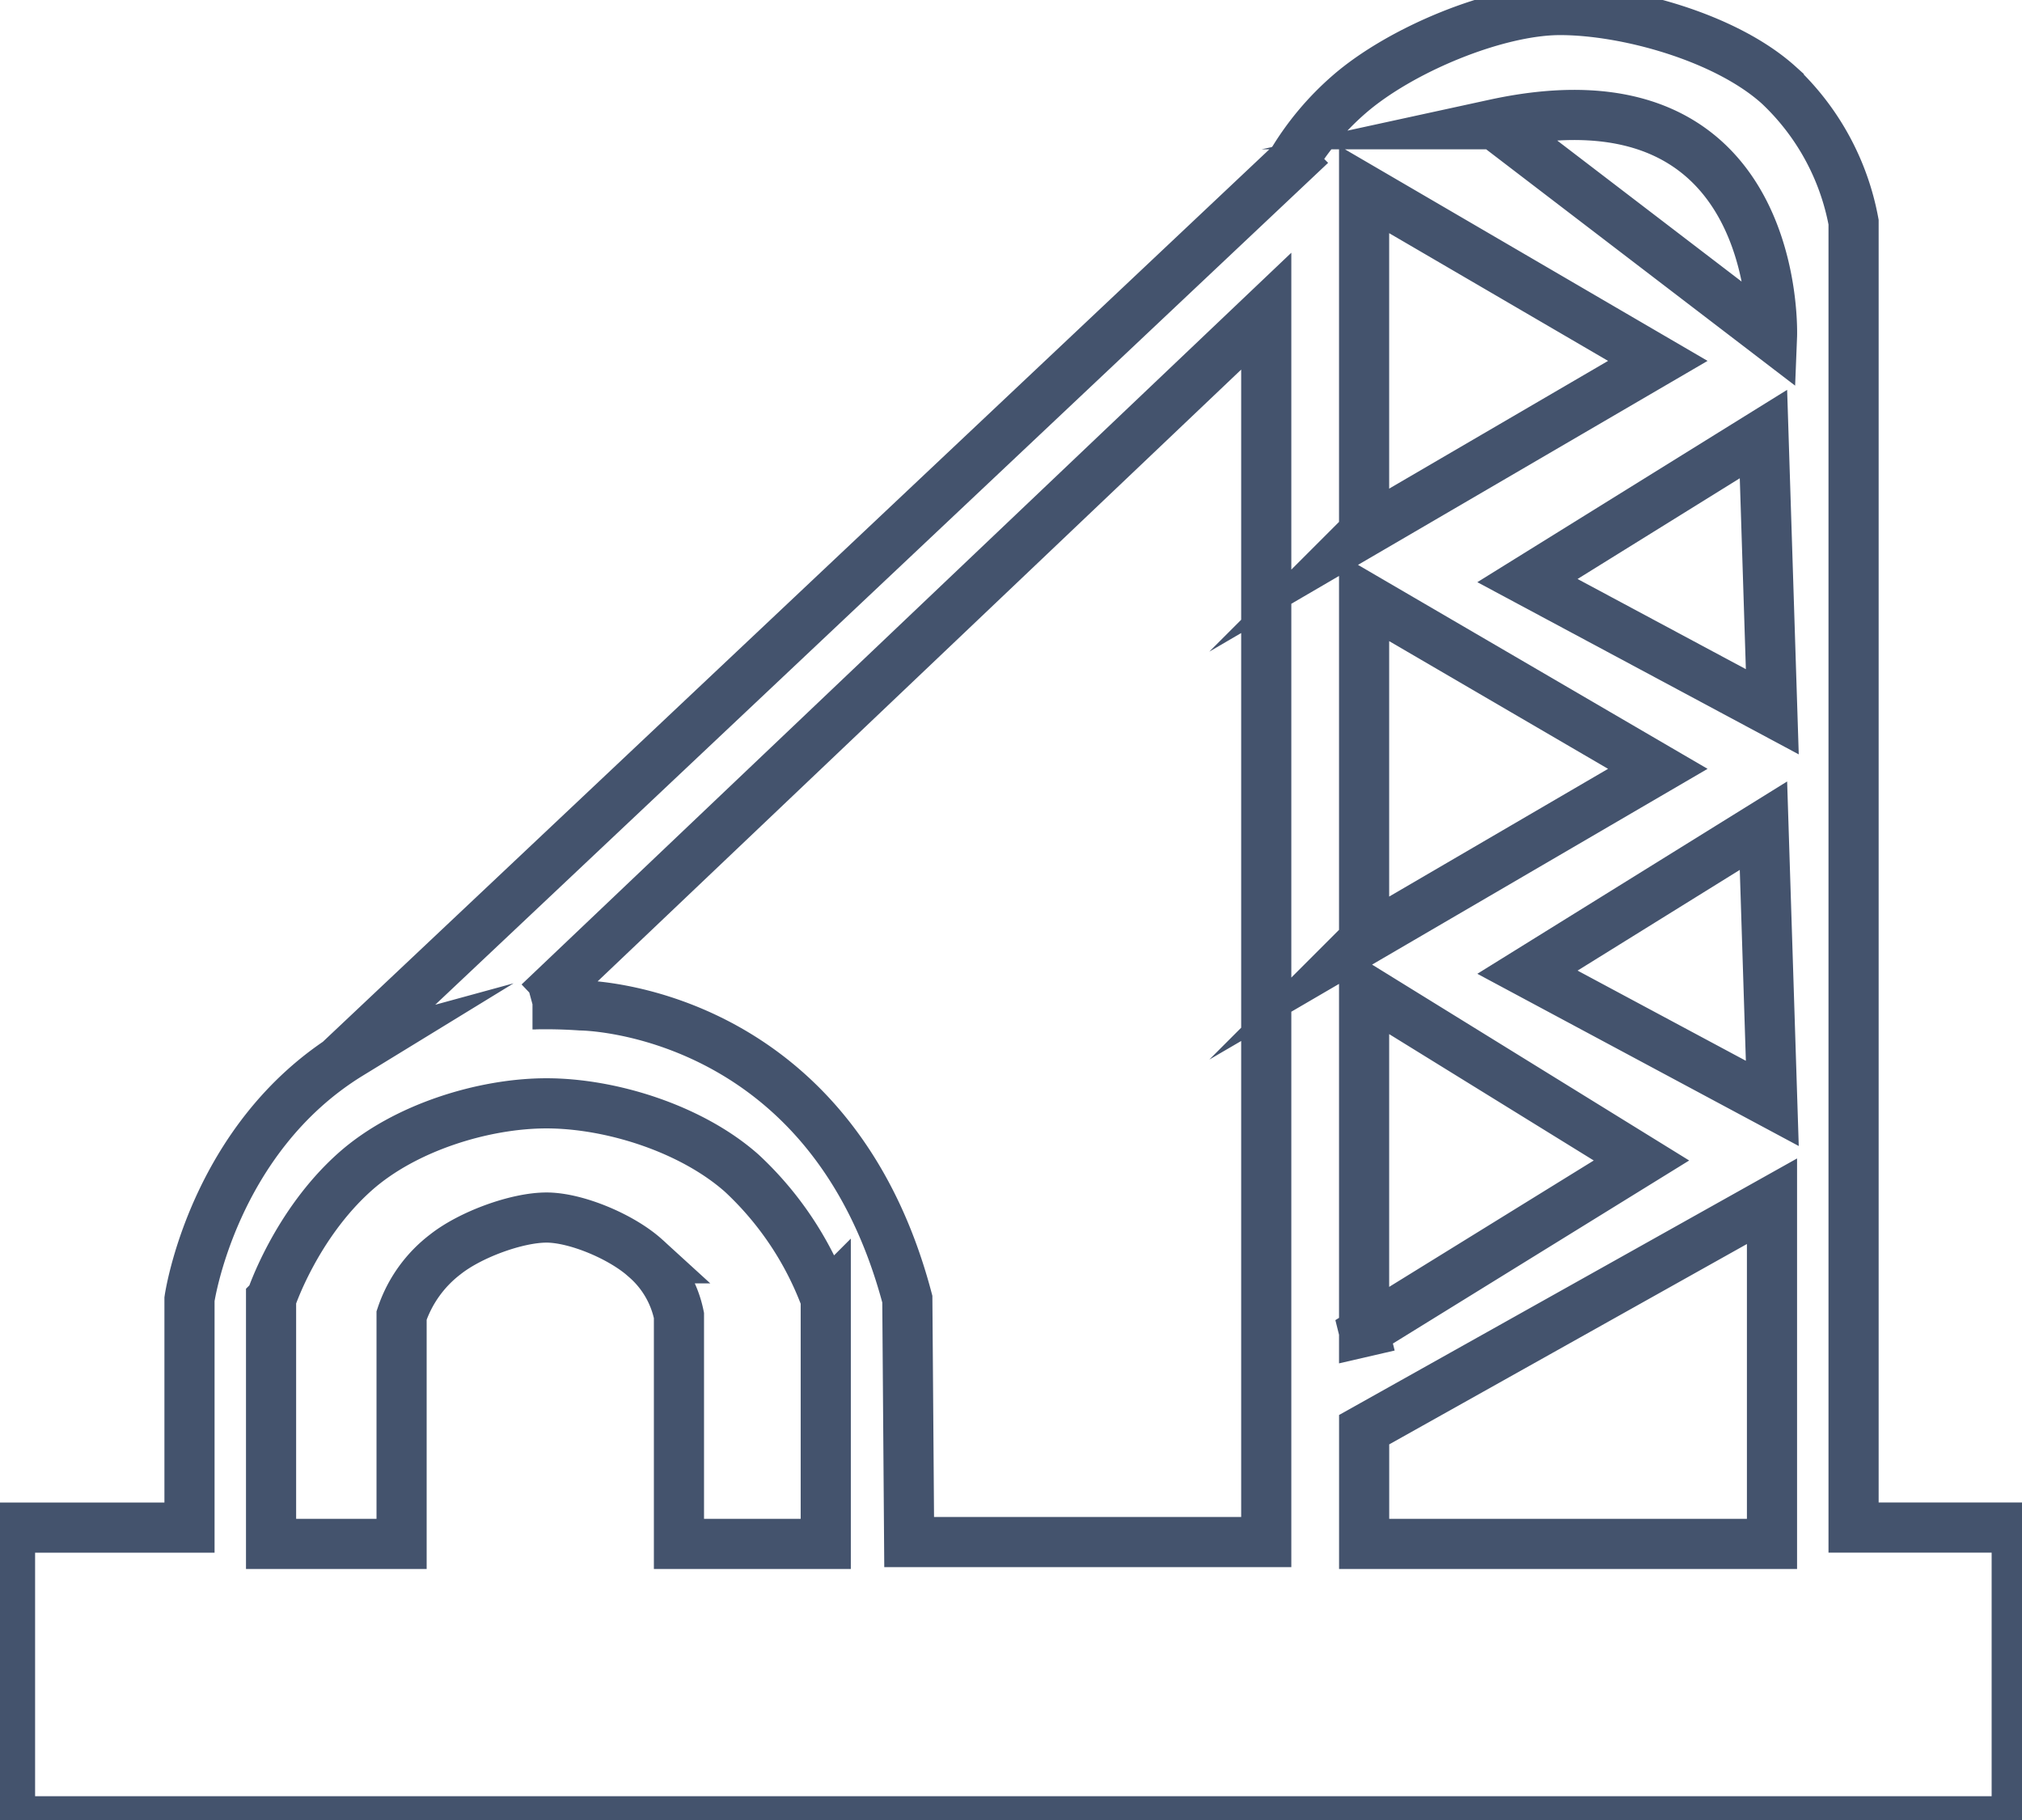 <svg data-v-9833e8b2="" version="1.1" xmlns="http://www.w3.org/2000/svg" xmlns:xlink="http://www.w3.org/1999/xlink" width="25" height="22.5"><g data-v-9833e8b2=""><path data-v-9833e8b2="" transform="scale(0.124)" fill="none" stroke="rgba(68, 83, 109, 1)" paint-order="fill stroke markers" d="m1,181.583l0,-29.284l17.894,0l0,-22.776s2.305,-16.044 16.013,-24.437l-0.516,0.141l94.447,-89.044a28.047,28.047 0 0 1 5.667,-6.76c5.145,-4.481 14.723,-8.424 21.045,-8.424c6.641,0 16.535,2.728 21.808,7.485a24.977,24.977 0 0 1 7.461,13.664l0,130.15l16.267,0l0,29.284l-200.086,0zm26.028,-52.06l0,24.403l13.014,0l0,-22.777a12.756,12.756 0 0 1 4.359,-6.087c2.495,-1.978 7.126,-3.674 10.091,-3.674s7.538,1.924 9.883,4.064a10.253,10.253 0 0 1 3.323,5.697l0,22.777l14.637,0l0,-24.403a32.598,32.598 0 0 0 -8.394,-12.575c-5.048,-4.455 -13.07,-6.947 -19.451,-6.947c-6.26,0 -14.133,2.411 -19.084,6.814c-5.933,5.278 -8.378,12.708 -8.378,12.708zm26.066,-29.39a50.841,50.841 0 0 1 4.84,0.106s24.832,0.104 32.535,29.284l0.182,24.221l35.606,0l0,-122.721l-72.526,68.937l-0.636,0.173zm82.924,53.794l40.667,0l0,-34.166l-40.667,22.777l0,11.388l0,0.001zm0,-21.146l27.652,-17.082l-27.656,-17.082l0,34.166l0.004,-0.001zm0,-39.044l29.282,-17.085l-29.286,-17.085l0,34.17l0.004,0zm0,-40.672l29.282,-17.085l-29.286,-17.085l0,34.17l0.004,0zm13.017,-40.676l27.651,21.149s1.097,-27.405 -27.655,-21.149l0.004,0zm26.799,30.885l-23.533,14.609l24.415,13.079l-0.882,-27.688zm0,39.045l-23.533,14.608l24.415,13.08l-0.882,-27.688z" stroke-width="5" stroke-miterlimit="10" stroke-dasharray=""></path></g></svg>